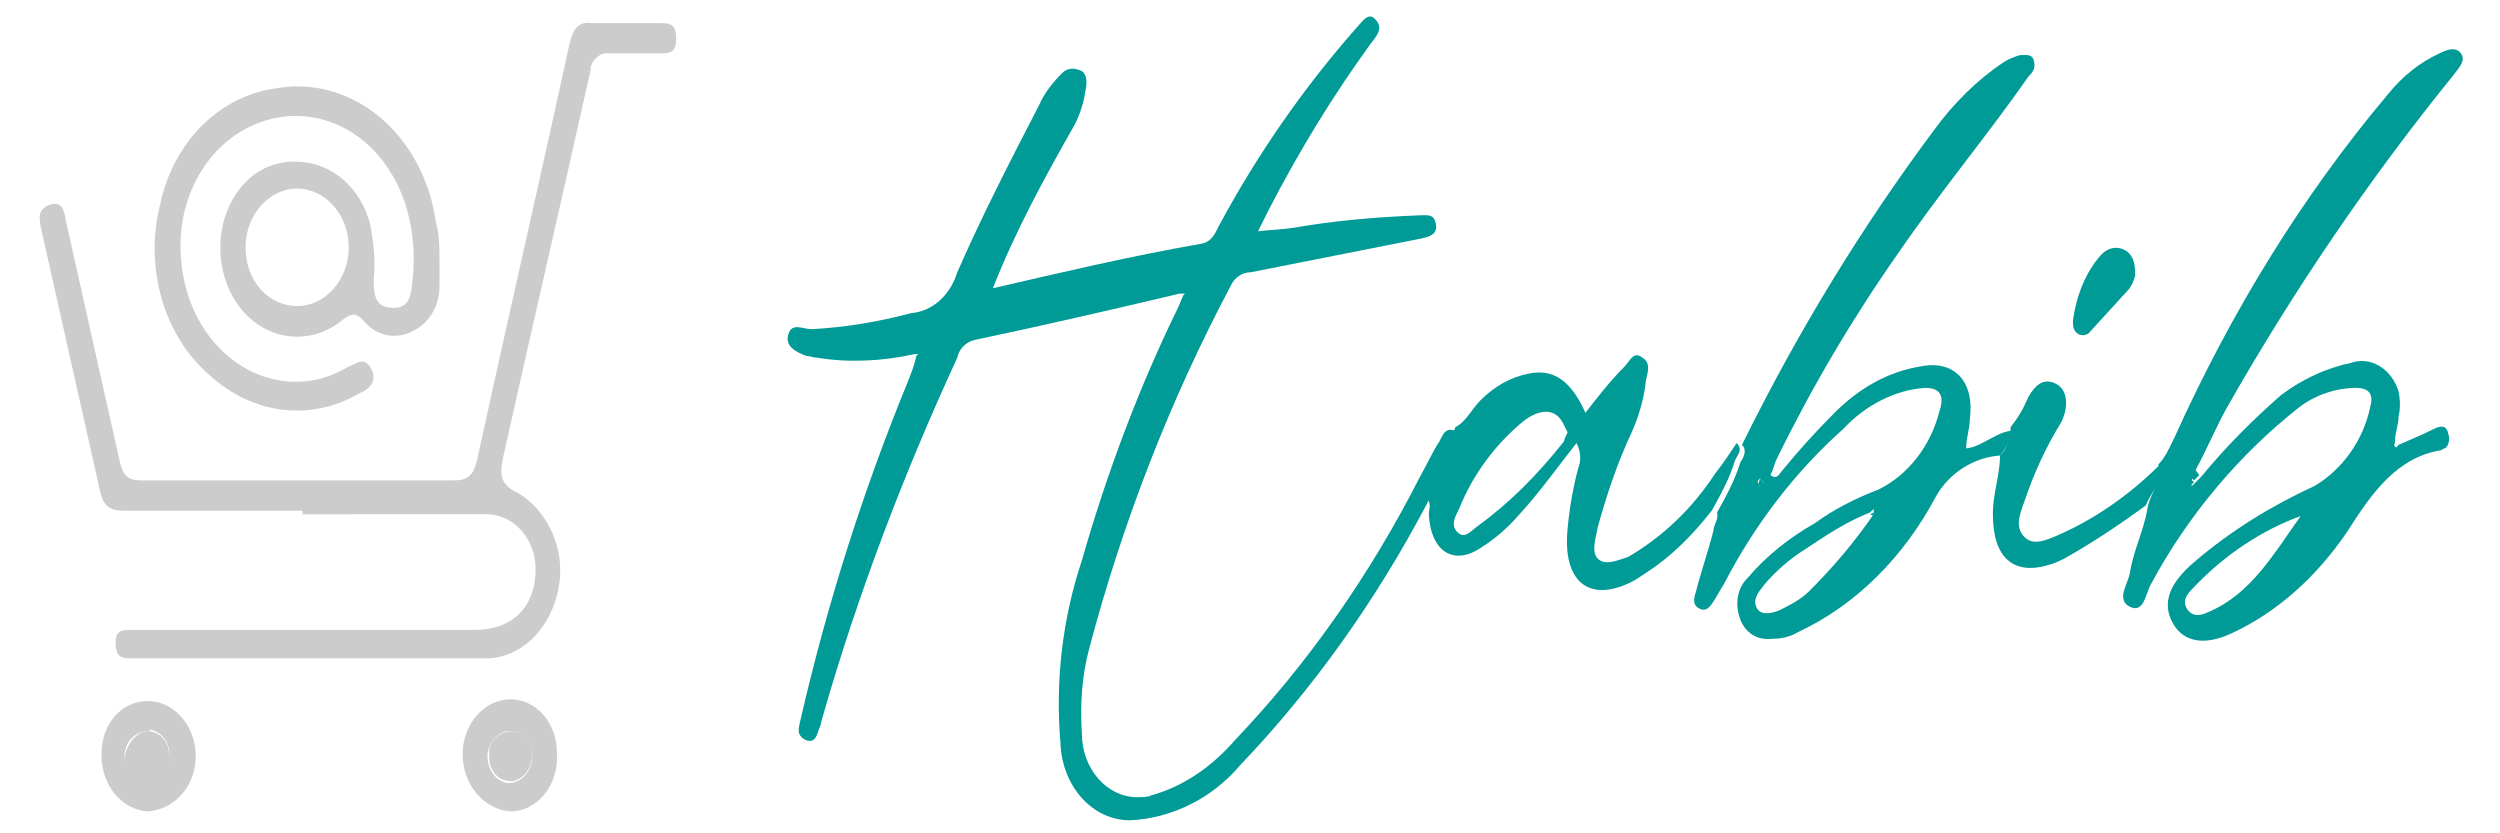 <?xml version="1.0" encoding="utf-8"?>
<!-- Generator: Adobe Illustrator 24.2.3, SVG Export Plug-In . SVG Version: 6.00 Build 0)  -->
<svg version="1.1" id="Layer_1" xmlns="http://www.w3.org/2000/svg" xmlns:xlink="http://www.w3.org/1999/xlink" x="0px" y="0px"
	 viewBox="0 0 140.5 46.8" style="enable-background:new 0 0 140.5 46.8;" xml:space="preserve">
<style type="text/css">
	.st0{fill:#009B97;}
	.st1{fill:#CCCCCC;}
</style>
<g>
	<path class="st0" d="M55.8,16.2c3.9-0.9,7.7-1.8,11.7-2.5c0.6-0.1,0.8-0.6,1-1c2.2-4.1,4.8-7.8,7.7-11.1c0.3-0.3,0.7-1,1.1-0.5
		c0.5,0.5,0,1-0.3,1.4c-2.1,2.9-4,6-5.7,9.3L70.7,13c0.8-0.1,1.4-0.1,2-0.2c2.3-0.4,4.6-0.6,7.1-0.7c0.4,0,0.8-0.1,0.9,0.5
		c0.1,0.6-0.4,0.7-0.8,0.8l-9.6,1.9c-0.5,0-0.9,0.3-1.1,0.7c-3.4,6.4-6.1,13.3-8,20.5c-0.4,1.5-0.5,3.1-0.4,4.7c0,2,1.4,3.6,3.1,3.6
		c0.3,0,0.6,0,0.8-0.1c1.8-0.5,3.4-1.6,4.7-3.1c4.1-4.3,7.6-9.3,10.4-14.8c0.4-0.7,0.7-1.4,1.1-2c0.2-0.4,0.4-0.9,1-0.5l-1.7,4
		c-2.9,5.5-6.4,10.4-10.5,14.7c-1.6,1.9-3.9,3-6.2,3.1c-2.1,0-3.8-1.9-3.9-4.3c-0.3-3.5,0.1-7,1.2-10.3c1.4-4.9,3.2-9.7,5.4-14.2
		l0.3-0.7l0.1-0.1h-0.3c-3.8,0.9-7.7,1.8-11.5,2.6c-0.5,0.1-0.9,0.5-1,1c-3,6.5-5.6,13.3-7.6,20.3l-0.1,0.4c-0.2,0.4-0.2,1-0.8,0.8
		c-0.6-0.3-0.4-0.7-0.3-1.2c1.5-6.5,3.5-12.8,6-18.9c0.2-0.5,0.4-1,0.5-1.5l0.1-0.1h-0.2c-1.8,0.4-3.7,0.5-5.5,0.2
		c-0.2,0-0.4-0.1-0.6-0.1c-0.5-0.2-1.2-0.5-1-1.2c0.2-0.7,0.8-0.3,1.3-0.3c1.9-0.1,3.7-0.4,5.6-0.9c1.2-0.1,2.2-1,2.6-2.3
		c1.4-3.2,3-6.3,4.6-9.4c0.3-0.7,0.8-1.3,1.3-1.8c0.3-0.3,0.7-0.3,1.1-0.1c0.3,0.2,0.3,0.7,0.2,1.1c-0.1,0.7-0.3,1.3-0.6,1.9
		C58.7,10,57.1,12.9,55.8,16.2l-0.2,0.1L55.8,16.2z"/>
	<path class="st1" d="M17,28.7c-3.3,0-6.7,0-10,0c-0.8,0-1.2-0.2-1.4-1.2c-1.1-4.9-2.2-9.8-3.3-14.7c-0.1-0.6-0.2-1,0.5-1.3
		c0.7-0.2,0.8,0.3,0.9,0.9c1,4.5,2,8.9,3,13.4C6.9,26.7,7.1,27,8,27c5.9,0,11.7,0,17.5,0c0.8,0,1.1-0.3,1.3-1.1
		c1.7-7.8,3.5-15.6,5.2-23.4c0.2-0.9,0.5-1.3,1.3-1.2c1.3,0,2.6,0,3.9,0c0.6,0,0.8,0.2,0.8,0.9s-0.3,0.8-0.8,0.8c-1,0-1.9,0-2.9,0
		c-0.5-0.1-1,0.3-1.1,0.8c0,0,0,0.1,0,0.1c-1.6,7.2-3.3,14.5-4.9,21.7c-0.2,0.9-0.3,1.6,0.8,2.1c1.7,1,2.7,3.2,2.3,5.3
		c-0.4,2.3-2.1,4-4.1,4c-6.7,0-13.4,0-20,0c-0.6,0-0.8-0.2-0.8-0.9s0.4-0.7,0.9-0.7h19.3c2.1,0,3.4-1.3,3.4-3.4
		c0-1.7-1.2-3.1-2.8-3.1c0,0,0,0,0,0H17z"/>
	<path class="st0" d="M121.3,26.1c0.4-0.4,0.6-0.9,0.9-1.5c3.2-7.1,7.2-13.6,12-19.3c0.8-1,1.8-1.8,2.9-2.3c0.4-0.2,0.9-0.4,1.2,0
		s-0.1,0.8-0.4,1.2c-4.7,5.8-9,12.1-12.8,18.8c-0.6,1.1-1.1,2.3-1.7,3.4l-0.2,0.5c0,0.1-0.2,0.3,0,0.4l0.2-0.2l0.3-0.3
		c1.4-1.7,2.9-3.2,4.5-4.6c1.2-0.9,2.5-1.5,3.9-1.8c1.1-0.4,2.3,0.3,2.7,1.6c0.1,0.5,0.1,1,0,1.4c0,0.5-0.2,0.9-0.2,1.4
		c0,0.1-0.1,0.2,0,0.3c0.1,0.1,0.1,0,0.2-0.1c0.7-0.3,1.4-0.6,2-0.9c0.4-0.2,0.7-0.2,0.8,0.3c0.1,0.3,0,0.7-0.2,0.8
		c-0.1,0-0.2,0.1-0.2,0.1c-2.5,0.4-3.9,2.4-5.3,4.6c-1.7,2.5-3.9,4.5-6.5,5.7c-1.5,0.7-2.7,0.5-3.3-0.6c-0.6-1.1-0.2-2.2,1.2-3.4
		c2.1-1.8,4.4-3.2,6.8-4.3c1.5-0.9,2.7-2.5,3.1-4.4c0.2-0.7,0-1.1-0.8-1.1c-1.1,0-2.3,0.4-3.2,1.1c-3.3,2.6-6.2,6-8.3,9.9
		c-0.3,0.5-0.4,1.7-1.2,1.3c-0.8-0.4-0.1-1.3,0-1.9c0.2-1.3,0.8-2.4,1-3.7C120.9,27.6,121.5,27.1,121.3,26.1z M129.3,29
		c-2.2,0.8-4.3,2.2-6,4c-0.3,0.3-0.7,0.7-0.4,1.2c0.3,0.5,0.8,0.4,1.2,0.2C126.5,33.4,127.8,31.1,129.3,29L129.3,29z"/>
	<path class="st0" d="M112.4,25.6c-1.4,0.1-2.8,0.9-3.6,2.3c-1.8,3.4-4.5,6.1-7.7,7.6c-0.5,0.3-1,0.4-1.5,0.4
		c-0.8,0.1-1.5-0.3-1.8-1.1c-0.3-0.8-0.2-1.7,0.4-2.3c1.1-1.3,2.4-2.3,3.8-3.1c1.1-0.8,2.3-1.4,3.6-1.9c1.6-0.8,2.9-2.4,3.4-4.4
		c0.3-0.9,0-1.3-0.8-1.3c-1.7,0.1-3.4,1-4.6,2.3c-2.7,2.4-5,5.4-6.7,8.7c-0.2,0.3-0.4,0.7-0.6,1s-0.4,0.6-0.8,0.4
		c-0.4-0.2-0.3-0.6-0.2-0.9c0.3-1.2,0.7-2.3,1-3.5c0-0.3,0.3-0.6,0.2-1c0.5-0.9,1-1.8,1.3-2.8c0.2-0.3,0.4-0.7,0.1-1
		c3.1-6.3,6.7-12.2,10.8-17.7c1.1-1.5,2.4-2.8,3.9-3.8c0.3-0.2,0.6-0.3,0.9-0.4c0.3,0,0.7-0.1,0.8,0.3s0,0.6-0.3,0.9
		c-2.3,3.3-4.9,6.4-7.3,9.9c-2.6,3.7-4.9,7.6-6.9,11.7c-0.1,0.3-0.2,0.6-0.3,0.8c0.4,0.3,0.5-0.1,0.7-0.3c0.9-1.1,1.9-2.2,2.9-3.2
		c1.4-1.4,3-2.3,4.8-2.6c1.9-0.4,3.1,0.8,2.8,3c0,0.5-0.2,1-0.2,1.6c1-0.1,1.8-1.1,2.9-1C113,24.6,112.8,25.1,112.4,25.6z
		 M99.1,27.1c0.1-0.1,0.2-0.2,0.2-0.3c-0.1-0.1-0.3,0-0.4,0.1c-0.1,0.1-0.2,0.2,0,0.4C99.1,27.3,99.1,27.1,99.1,27.1z M105.1,28.8
		c-1.3,0.5-2.5,1.3-3.7,2.1c-0.8,0.5-1.6,1.2-2.2,1.9c-0.3,0.4-0.7,0.8-0.5,1.3s0.8,0.4,1.3,0.2c0.6-0.3,1.2-0.6,1.7-1.1
		c1.3-1.3,2.5-2.7,3.6-4.3v-0.3L105.1,28.8z"/>
	<path class="st1" d="M24.7,14.7c0,0.4,0,0.9,0,1.4c0,1.1-0.6,2.1-1.5,2.5c-0.9,0.5-2,0.3-2.7-0.5c-0.5-0.6-0.8-0.5-1.4,0
		c-2,1.5-4.7,0.9-6-1.4c-1.3-2.3-0.8-5.4,1.2-6.9C15,9.3,15.9,9,16.9,9.1c1.8,0.1,3.4,1.5,3.9,3.5c0.2,1,0.3,2,0.2,3.1
		c0,0.9,0.1,1.6,1.1,1.6s1-0.8,1.1-1.7c0.2-2.1-0.2-4.3-1.3-6c-1.7-2.7-4.8-3.8-7.6-2.6c-2.8,1.2-4.5,4.4-4.1,7.8
		c0.4,4.1,3.6,7.1,7.2,6.6c0.8-0.1,1.5-0.4,2.2-0.8c0.5-0.2,0.9-0.6,1.3,0.2c0.3,0.7-0.2,1.1-0.7,1.3c-2.7,1.6-6,1.2-8.4-1
		c-2.6-2.2-3.7-6.1-2.8-9.6c0.7-3.4,3.2-6,6.3-6.5c4.4-0.9,8.5,2.5,9.2,7.5C24.7,13.2,24.7,14,24.7,14.7z M16.7,17.2
		c1.6,0,2.9-1.5,2.9-3.3c0-1.8-1.3-3.3-2.9-3.3c0,0,0,0,0,0c-1.6,0-2.9,1.5-2.9,3.3C13.8,15.8,15.1,17.2,16.7,17.2
		C16.7,17.2,16.7,17.2,16.7,17.2z"/>
	<path class="st0" d="M97.6,24.9c0.4,0.4,0,0.7-0.1,1c-0.3,1-0.8,1.9-1.3,2.8c-1.1,1.4-2.3,2.6-3.7,3.5c-0.3,0.2-0.6,0.4-0.8,0.5
		c-2.4,1.2-3.9,0-3.6-3c0.1-1.1,0.3-2.3,0.6-3.4c0.2-0.5,0.1-1-0.1-1.4c-1.1,1.4-2.1,2.8-3.2,4c-0.7,0.8-1.4,1.4-2.2,1.9
		c-1.5,1-2.8,0.2-2.9-1.9c0-0.3,0.2-0.7-0.2-0.9l1.7-4c0.6-0.3,0.9-1,1.4-1.5c0.8-0.8,1.7-1.3,2.7-1.5c1.4-0.3,2.4,0.4,3.2,2.2
		c0.7-0.9,1.4-1.8,2.2-2.6c0.3-0.3,0.5-0.9,1-0.5c0.5,0.3,0.3,0.8,0.2,1.3c-0.1,1-0.4,2-0.8,2.9c-0.8,1.7-1.4,3.5-1.9,5.3
		c-0.1,0.6-0.4,1.4,0,1.8s1.1,0.1,1.7-0.1c1.9-1.1,3.6-2.7,4.9-4.7C96.8,26.1,97.2,25.5,97.6,24.9z M88.1,24.3l-0.2-0.4
		c-0.4-0.9-1.2-1-2.2-0.3c-1.6,1.3-2.9,3-3.7,5c-0.2,0.4-0.5,0.9-0.1,1.3s0.7,0,1.1-0.3c1.8-1.3,3.4-2.9,4.9-4.8
		C87.9,24.7,88,24.5,88.1,24.3z"/>
	<path class="st0" d="M112.4,25.6c0.4-0.4,0.6-1,0.6-1.6c0.4-0.5,0.7-1,1-1.7c0.4-0.7,0.9-1.1,1.6-0.7c0.7,0.4,0.6,1.5,0.2,2.2
		c-0.8,1.3-1.5,2.8-2,4.3c-0.2,0.6-0.6,1.4-0.1,2c0.5,0.6,1.2,0.3,1.9,0c2.1-0.9,4.1-2.3,5.8-4c0.2,1-0.5,1.5-0.8,2.3
		c-1.5,1.1-3,2.1-4.6,3c-0.2,0.1-0.4,0.2-0.7,0.3c-2.1,0.7-3.3-0.3-3.3-2.8C112,27.7,112.4,26.7,112.4,25.6z"/>
	<path class="st1" d="M8.3,45.6c-1.5-0.1-2.6-1.5-2.6-3.2c0-1.7,1.1-3,2.6-3c1.5,0,2.7,1.4,2.7,3.1c0,0,0,0,0,0
		C11,44.2,9.8,45.5,8.3,45.6z M8.3,41.1c-0.7,0-1.3,0.6-1.3,1.4c0,0.8,0.6,1.4,1.3,1.4l0,0c0.6,0.1,1.2-0.5,1.2-1.2
		c0-0.1,0-0.1,0-0.2c0.1-0.7-0.4-1.4-1.1-1.5C8.5,41.1,8.4,41.1,8.3,41.1z"/>
	<path class="st1" d="M28.7,45.6c-1.5-0.1-2.7-1.5-2.7-3.2c0-1.7,1.2-3.1,2.7-3.1c0,0,0,0,0,0c1.4,0,2.6,1.3,2.6,3c0,0,0,0,0,0.1
		C31.4,44.1,30.2,45.6,28.7,45.6C28.7,45.6,28.7,45.6,28.7,45.6z M28.8,41.1c-0.7-0.1-1.3,0.5-1.4,1.3c0,0,0,0.1,0,0.1
		c0,0.8,0.5,1.4,1.1,1.5c0,0,0.1,0,0.1,0c0.7,0,1.2-0.6,1.3-1.3c0-0.1,0-0.1,0-0.2c0.1-0.7-0.4-1.3-1-1.4
		C28.9,41.1,28.8,41.1,28.8,41.1z"/>
	<path class="st0" d="M120,15.5c-0.1,0.3-0.2,0.6-0.4,0.8l-2.1,2.3c-0.2,0.3-0.6,0.3-0.8,0.1c-0.2-0.2-0.2-0.4-0.2-0.7
		c0.2-1.4,0.7-2.7,1.6-3.7c0.4-0.4,0.9-0.5,1.4-0.2C119.9,14.4,120,14.8,120,15.5z"/>
	<path class="st0" d="M55.8,16.2h-0.3l0.2-0.1L55.8,16.2z"/>
	<path class="st0" d="M66.2,16.3h0.3l-0.1,0.1C66.3,16.4,66.2,16.3,66.2,16.3z"/>
	<path class="st0" d="M51.2,19.6h0.2l-0.1,0.1L51.2,19.6z"/>
	<path class="st0" d="M123.6,26.7l-0.3,0.3l-0.2-0.2l0.2-0.5L123.6,26.7z"/>
	<path class="st0" d="M134.6,24.9c0,0-0.1,0.1-0.2,0.1c0,0,0-0.2,0-0.3L134.6,24.9z"/>
	<path class="st0" d="M123.3,27.1l-0.2,0.2c-0.2-0.1,0-0.3,0-0.4L123.3,27.1z"/>
	<path class="st0" d="M98.9,26.9c0.1-0.1,0.2-0.4,0.4-0.1c0.2,0.2,0,0.2-0.2,0.3L98.9,26.9z"/>
	<path class="st0" d="M99.1,27.1c0,0.1,0,0.3-0.2,0.2c-0.2-0.1,0-0.2,0-0.4L99.1,27.1z"/>
	<path class="st0" d="M105.1,28.9l0.2-0.1V29L105.1,28.9z"/>
	<path class="st1" d="M8.3,41.1c0.6,0,1.2,0.5,1.2,1.3c0,0.1,0,0.1,0,0.2c0.1,0.7-0.4,1.4-1,1.4c-0.1,0-0.1,0-0.2,0
		c-0.7,0-1.3-0.6-1.3-1.4C7.1,41.8,7.7,41.1,8.3,41.1z"/>
	<path class="st1" d="M28.8,41.1c0.6,0,1.1,0.5,1.1,1.2c0,0,0,0.1,0,0.1c0,0.8-0.5,1.4-1.1,1.5c0,0-0.1,0-0.1,0
		c-0.7,0-1.2-0.6-1.2-1.3c0,0,0-0.1,0-0.1C27.4,41.7,28,41.1,28.8,41.1C28.8,41.1,28.8,41.1,28.8,41.1z"/>
</g>
</svg>

